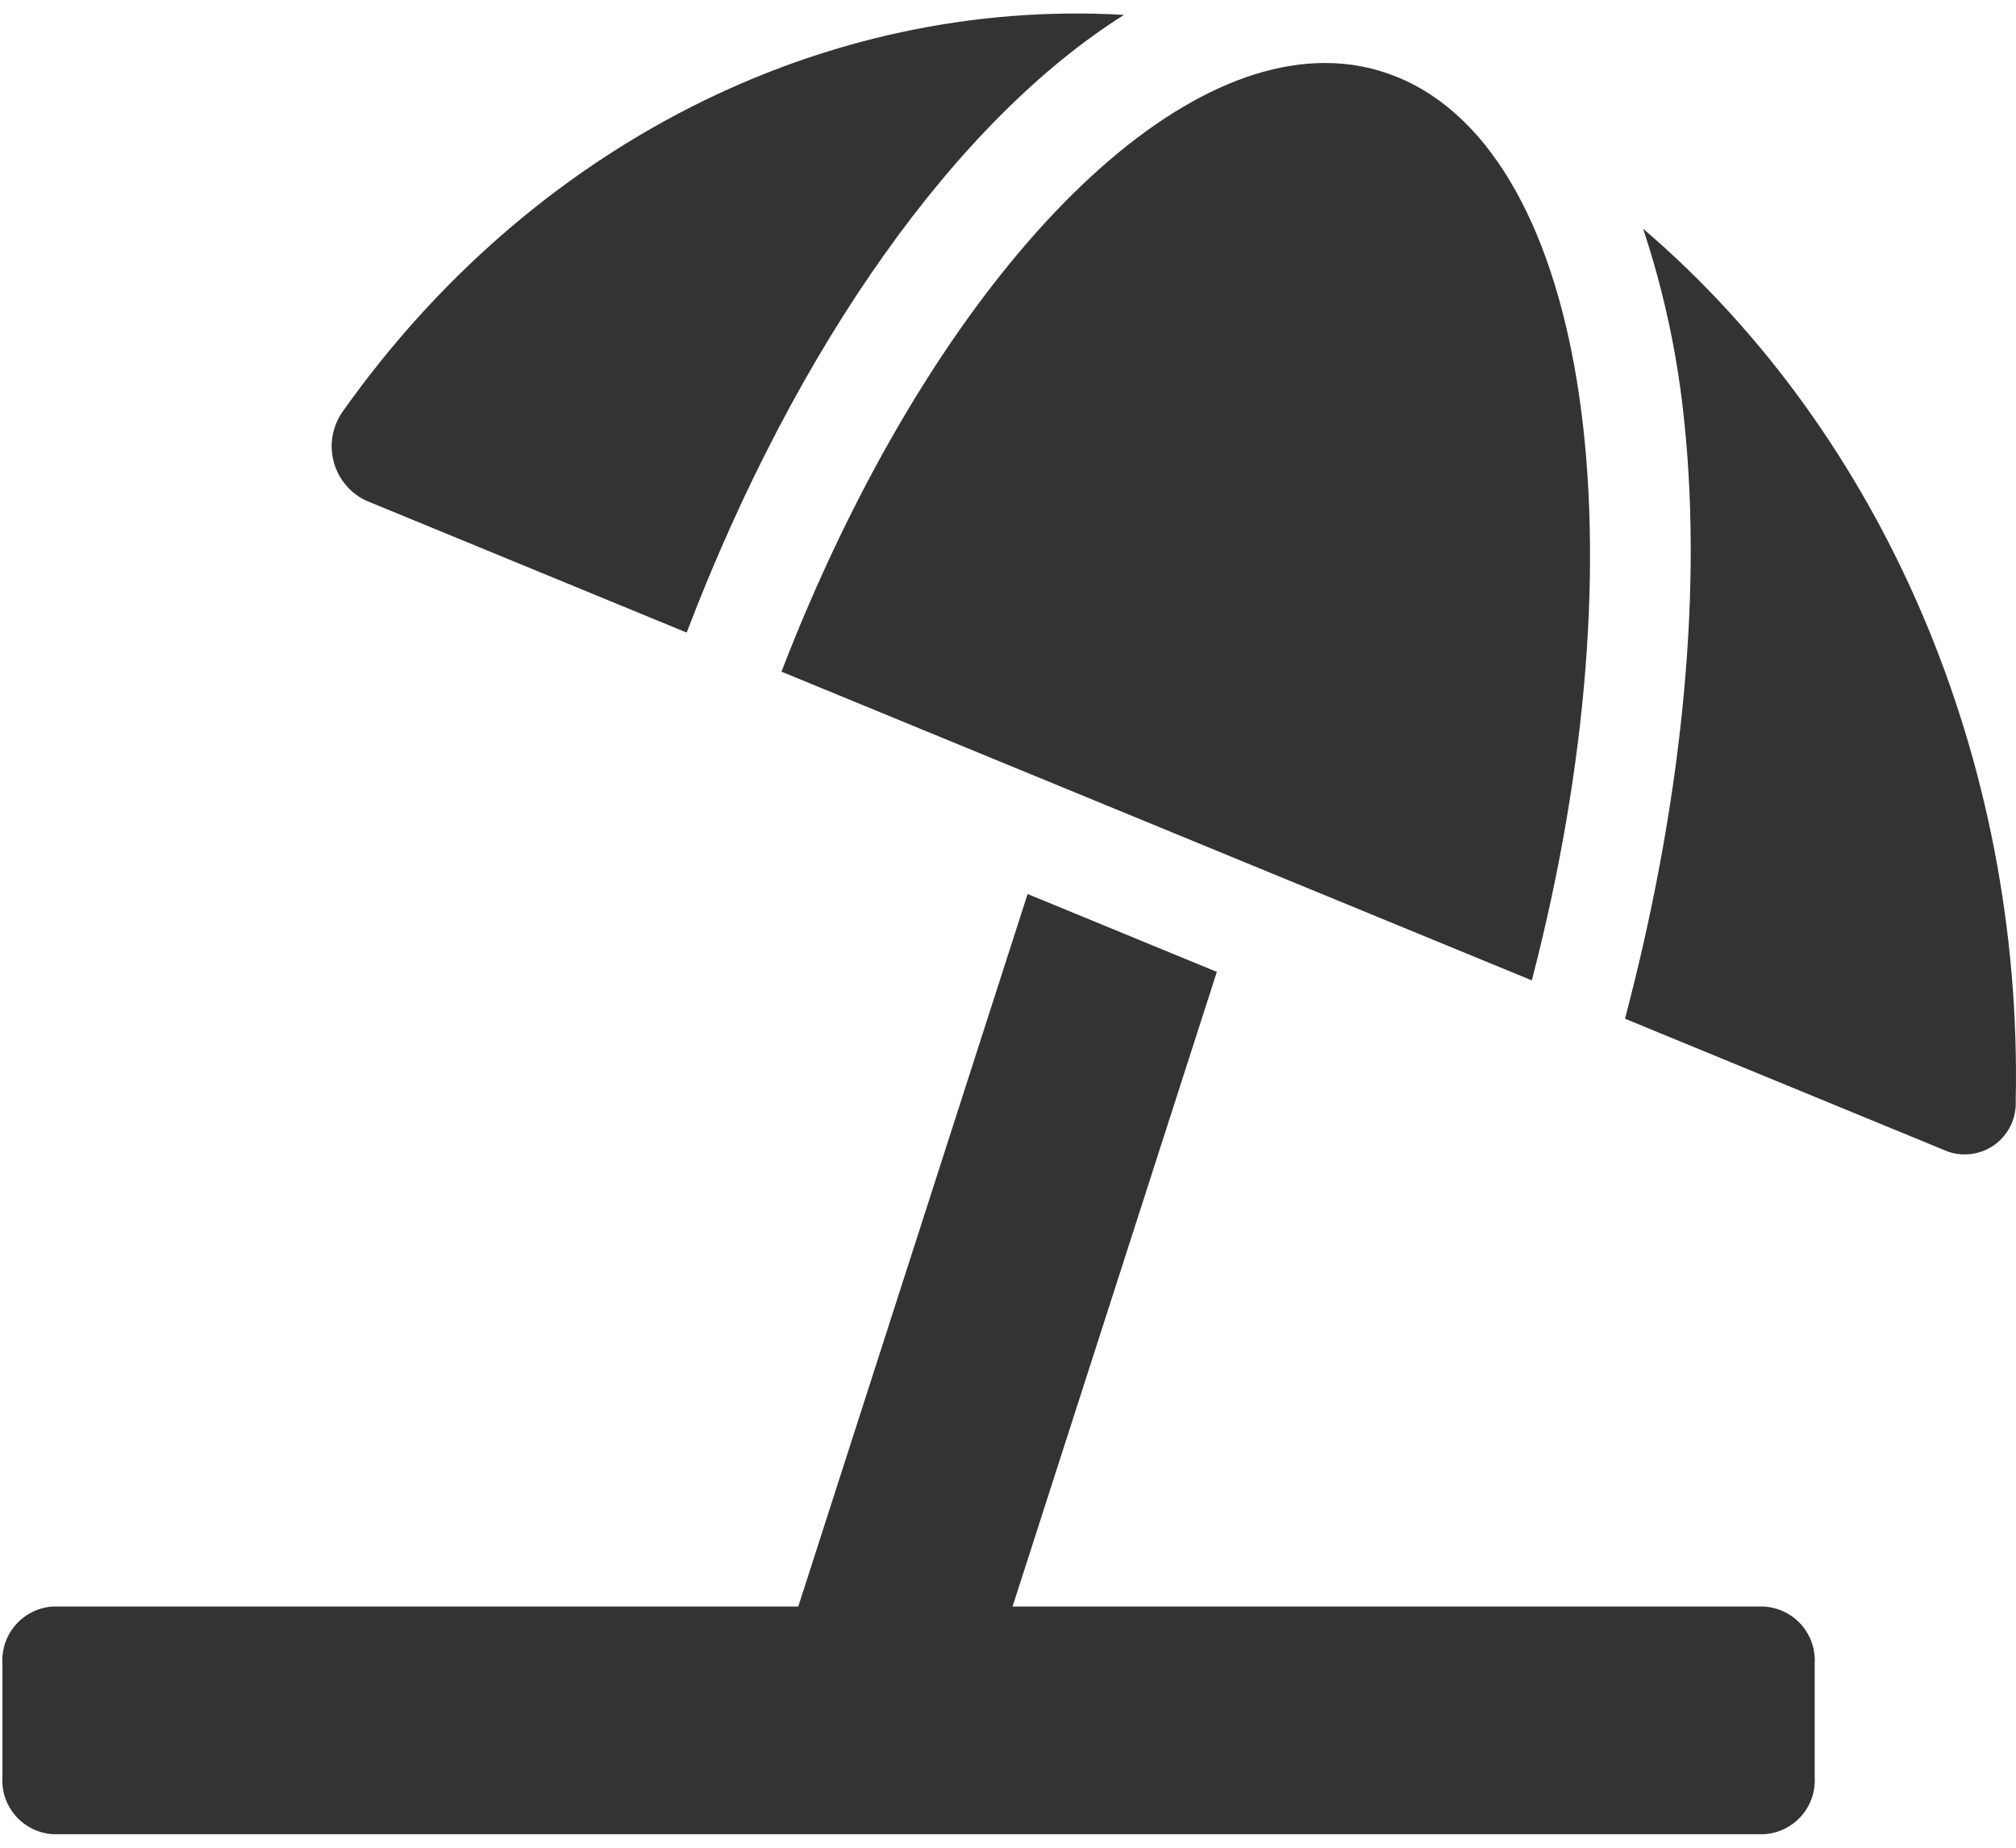 <svg width="120" height="110" viewBox="0 0 120 110" fill="none" xmlns="http://www.w3.org/2000/svg">
<path d="M21.751 29.787L40.873 37.658C47.464 20.396 57.018 7.112 66.905 0.886C48.949 -0.149 31.551 8.711 20.361 24.554C20.073 24.979 19.879 25.46 19.793 25.967C19.707 26.473 19.731 26.991 19.863 27.488C19.994 27.984 20.231 28.446 20.557 28.842C20.883 29.239 21.29 29.561 21.751 29.787ZM46.518 39.987L91.179 58.364C97.879 32.664 94.679 9.322 83.195 4.597C81.824 4.032 80.354 3.744 78.871 3.75C68.005 3.75 54.849 18.393 46.517 39.982L46.518 39.987ZM97.803 13.614C99.062 17.404 99.892 21.323 100.275 25.298C101.35 35.86 100.009 48.21 96.726 60.647L115.943 68.556C116.412 68.719 116.913 68.766 117.404 68.691C117.894 68.616 118.359 68.422 118.758 68.126C119.156 67.83 119.476 67.441 119.69 66.993C119.903 66.545 120.004 66.052 119.983 65.556C120.417 45.299 112.134 25.875 97.802 13.614H97.803ZM105.017 95.643H60.27L72.431 57.859L61.168 53.222L47.516 95.64H3.143C2.297 95.694 1.506 96.081 0.944 96.716C0.382 97.351 0.094 98.182 0.143 99.029V105.805C0.094 106.652 0.382 107.483 0.944 108.118C1.506 108.753 2.297 109.14 3.143 109.194H105.017C105.863 109.14 106.654 108.753 107.216 108.118C107.778 107.483 108.066 106.652 108.017 105.805V99.03C108.066 98.184 107.778 97.352 107.215 96.718C106.653 96.083 105.863 95.697 105.017 95.643Z" fill="#333333"/>
</svg>
